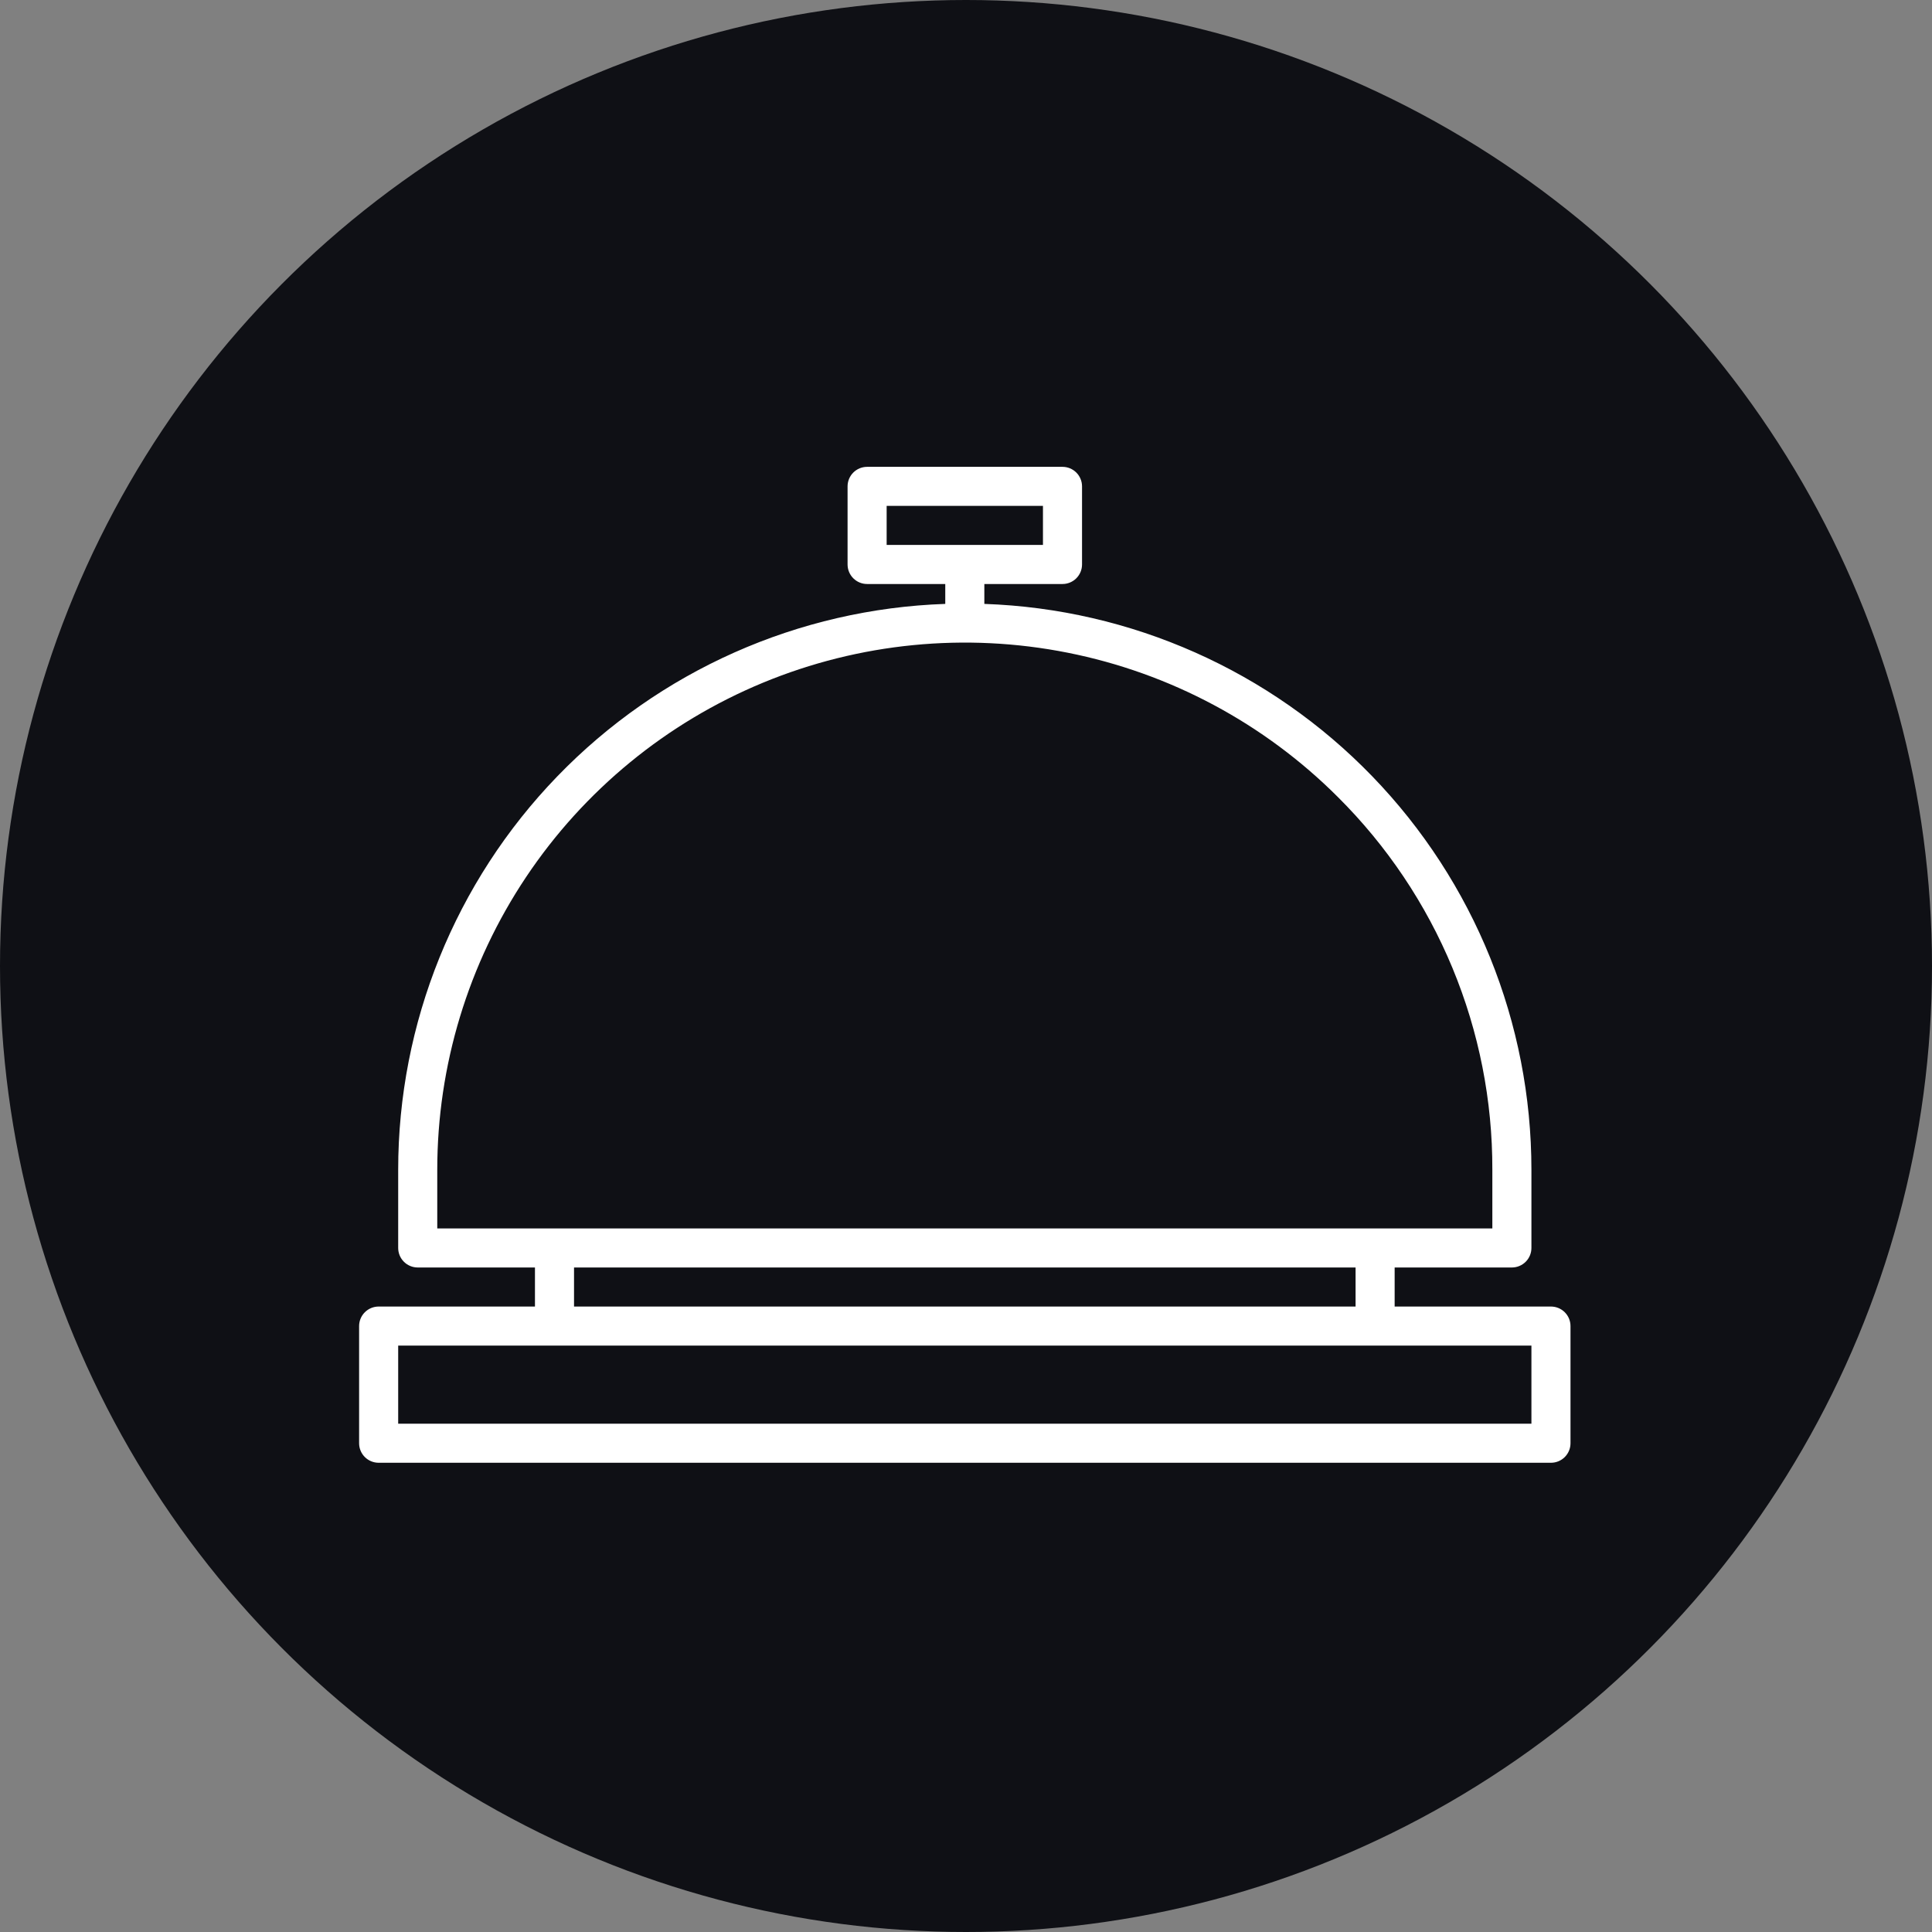<?xml version="1.0" encoding="UTF-8"?> <svg xmlns="http://www.w3.org/2000/svg" width="807" height="807" viewBox="0 0 807 807" fill="none"><rect x="0" y="0" width="807" height="807" fill="#808080" stroke="none"/> <circle cx="403.5" cy="403.5" r="403.5" fill="#0F1015"></circle> <path d="M647.839 545.745H582.548V529.431H631.516C633.681 529.431 635.757 528.572 637.287 527.042C638.817 525.513 639.677 523.438 639.677 521.275V488.647C639.68 427.323 615.854 368.395 573.22 324.291C530.587 280.188 472.482 254.359 411.161 252.251V243.941H443.806C445.971 243.941 448.047 243.082 449.578 241.552C451.108 240.023 451.968 237.948 451.968 235.784V203.157C451.968 200.994 451.108 198.919 449.578 197.389C448.047 195.859 445.971 195 443.806 195H362.194C360.029 195 357.953 195.859 356.422 197.389C354.892 198.919 354.032 200.994 354.032 203.157V235.784C354.032 237.948 354.892 240.023 356.422 241.552C357.953 243.082 360.029 243.941 362.194 243.941H394.839V252.251C333.518 254.359 275.413 280.188 232.78 324.291C190.147 368.395 166.319 427.323 166.323 488.647V521.275C166.323 523.438 167.182 525.513 168.713 527.042C170.243 528.572 172.319 529.431 174.484 529.431H223.452V545.745H158.161C155.997 545.745 153.921 546.605 152.39 548.134C150.86 549.663 150 551.738 150 553.902V602.843C150 605.007 150.86 607.082 152.39 608.611C153.921 610.141 155.997 611 158.161 611H647.839C650.003 611 652.08 610.141 653.61 608.611C655.14 607.082 656 605.007 656 602.843V553.902C656 551.738 655.14 549.663 653.61 548.134C652.08 546.605 650.003 545.745 647.839 545.745ZM370.355 227.627V211.314H435.645V227.627H370.355ZM182.645 513.118V488.647C182.647 445.088 195.571 402.509 219.784 366.292C243.998 330.075 278.413 301.847 318.677 285.177C358.941 268.508 403.247 264.146 445.992 272.642C488.736 281.14 528.001 302.113 558.819 332.912C579.344 353.318 595.616 377.588 606.693 404.319C617.77 431.051 623.433 459.714 623.355 488.647V513.118H182.645ZM566.226 529.431V545.745H239.774V529.431H566.226ZM639.677 594.686H166.323V562.059H639.677V594.686Z" fill="white"></path> </svg> 